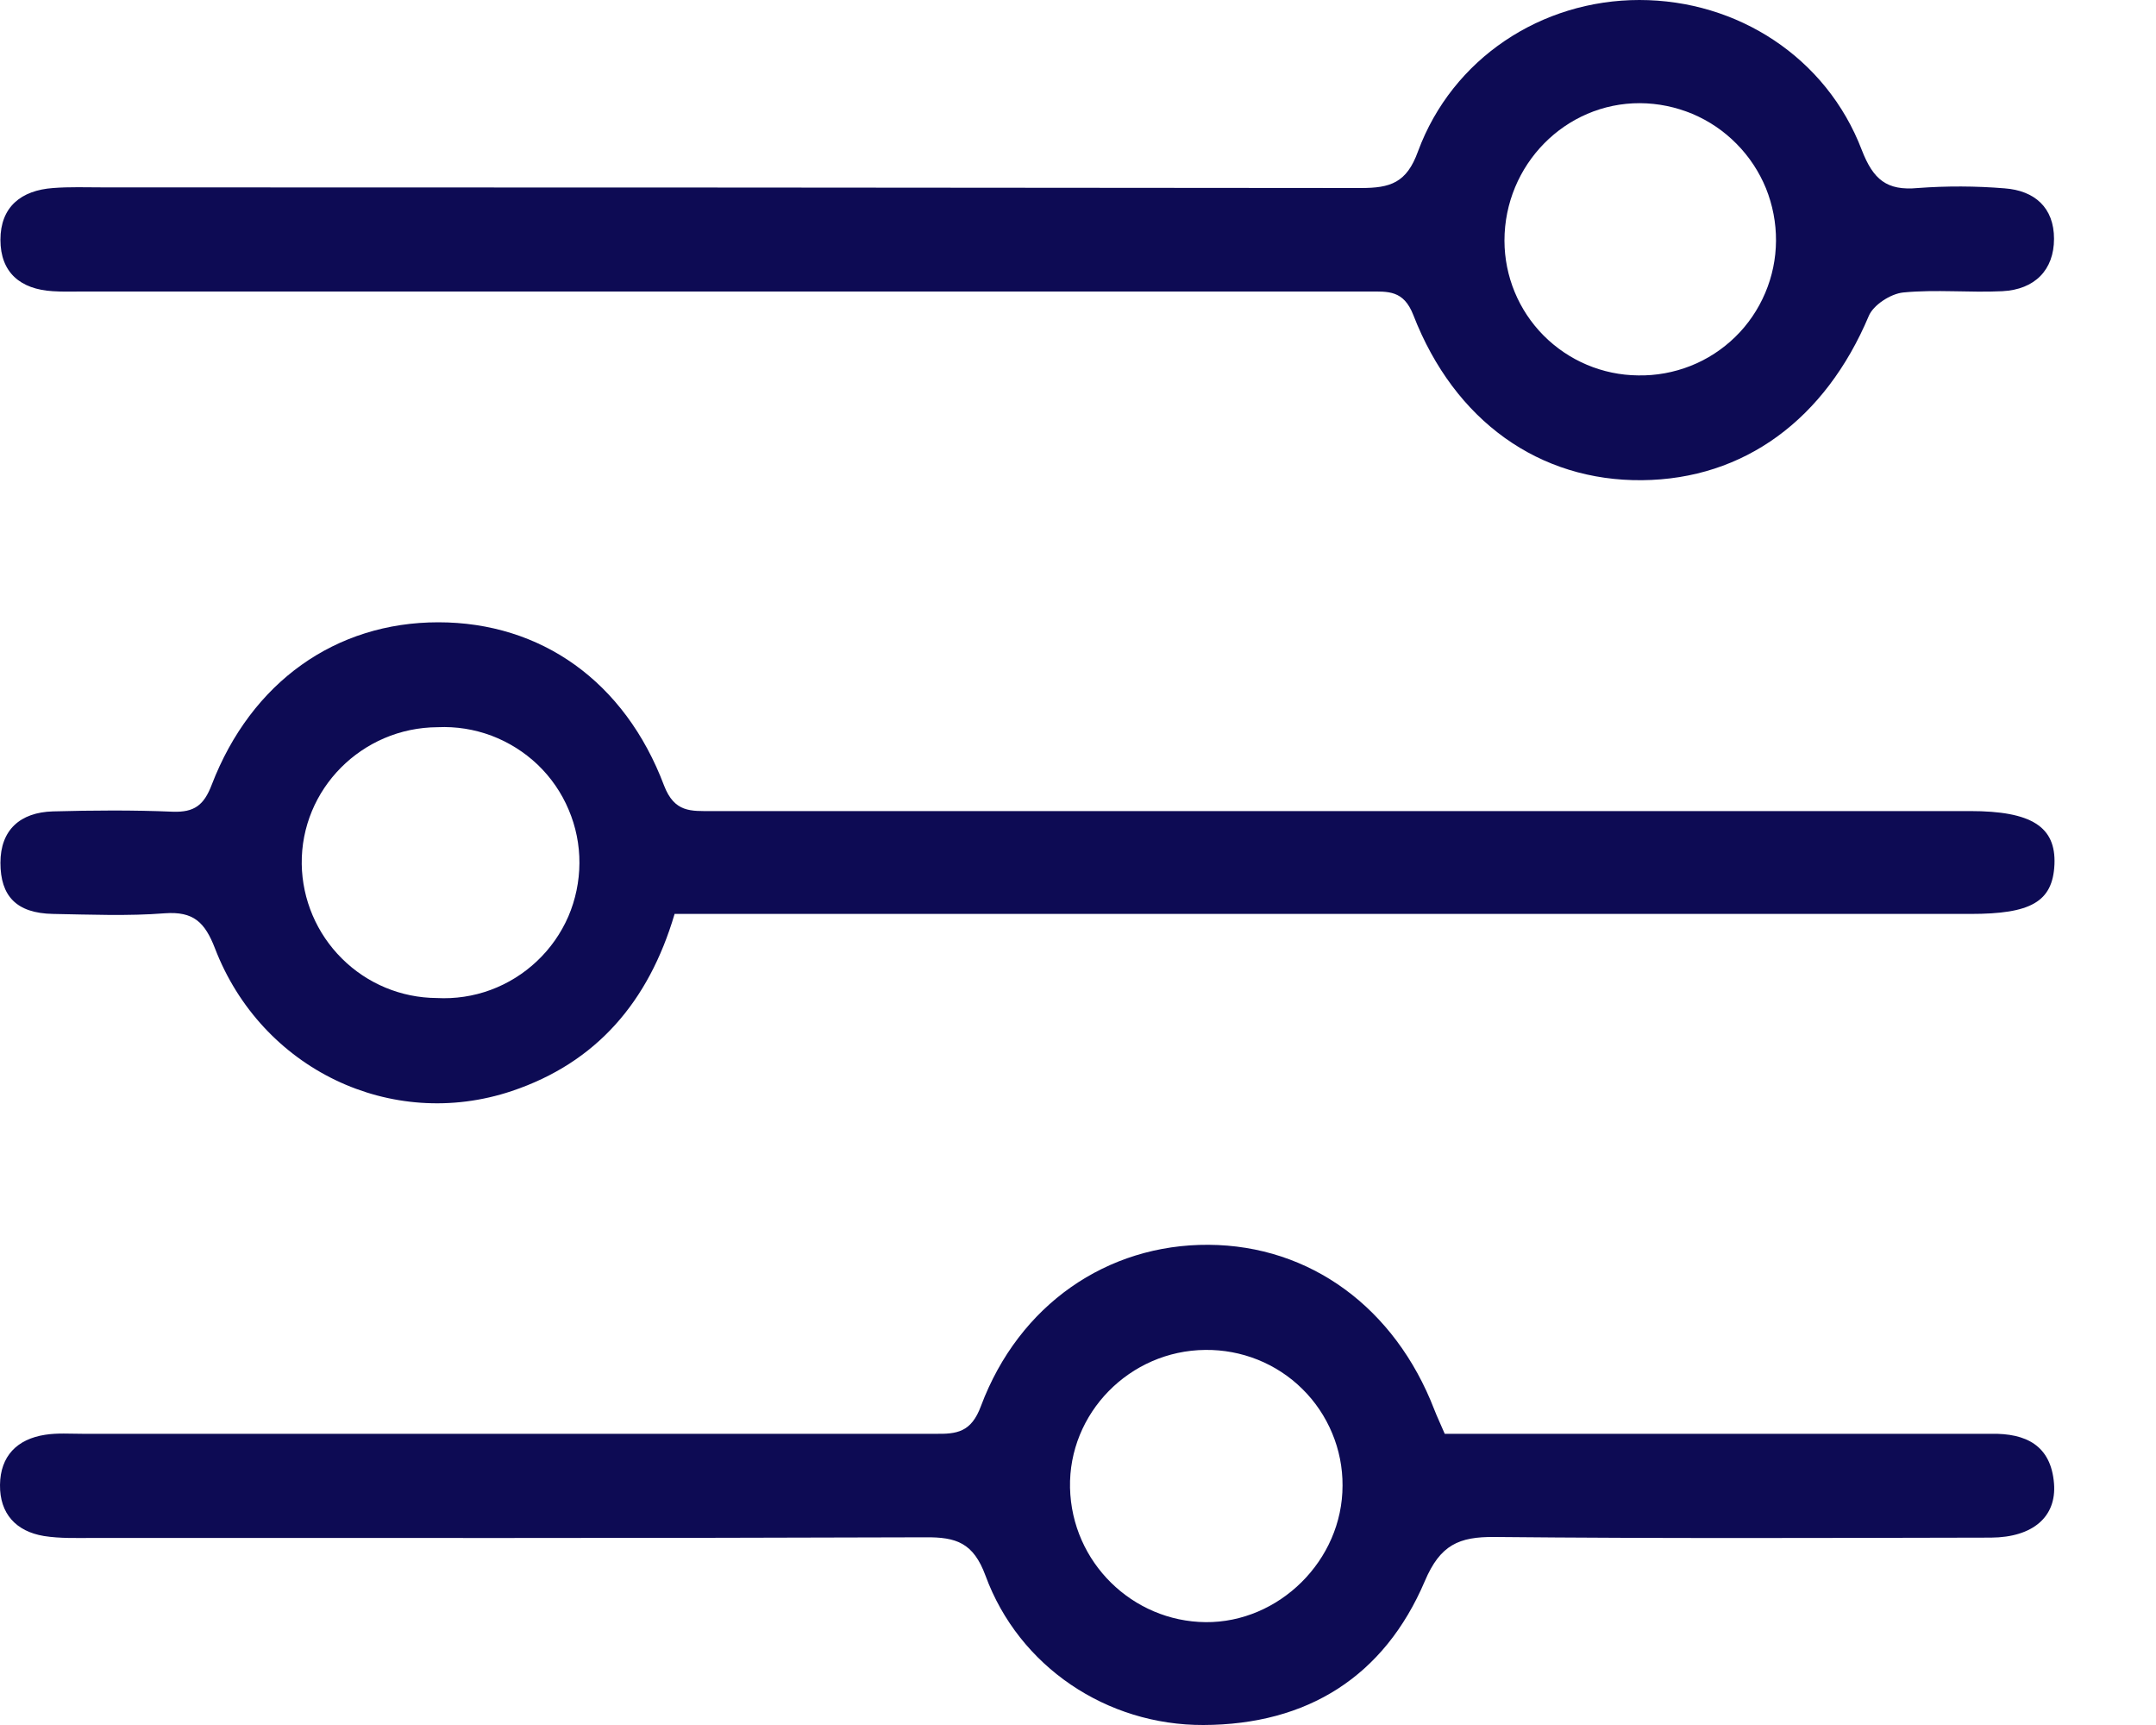 <svg width="20" height="16" viewBox="0 0 20 16" fill="none" xmlns="http://www.w3.org/2000/svg">
<g clip-path="url(#clip0_627_195)">
<path d="M6.67 2.704H0.757C0.669 2.704 0.578 2.707 0.49 2.701C0.189 2.683 0.004 2.528 0.004 2.224C0.004 1.92 0.195 1.765 0.493 1.744C0.645 1.732 0.8 1.738 0.952 1.738C4.841 1.738 8.731 1.74 12.622 1.744C12.896 1.744 13.048 1.698 13.154 1.404C13.473 0.541 14.299 0 15.208 0C16.116 0 16.943 0.532 17.271 1.392C17.377 1.665 17.502 1.771 17.791 1.744C18.058 1.724 18.328 1.725 18.596 1.747C18.875 1.768 19.054 1.926 19.054 2.215C19.054 2.504 18.875 2.686 18.574 2.701C18.274 2.716 17.958 2.683 17.654 2.713C17.538 2.725 17.377 2.829 17.335 2.932C16.931 3.889 16.18 4.445 15.232 4.454C14.284 4.463 13.494 3.91 13.111 2.923C13.02 2.689 12.877 2.704 12.698 2.704H6.67ZM15.196 3.482C15.362 3.485 15.527 3.455 15.682 3.394C15.837 3.333 15.978 3.241 16.097 3.125C16.216 3.009 16.31 2.87 16.375 2.717C16.44 2.564 16.474 2.4 16.475 2.233C16.476 2.067 16.444 1.901 16.382 1.747C16.319 1.593 16.226 1.452 16.109 1.334C15.992 1.215 15.853 1.121 15.699 1.056C15.545 0.992 15.381 0.958 15.214 0.957C14.521 0.954 13.956 1.528 13.956 2.233C13.957 2.563 14.087 2.878 14.319 3.112C14.552 3.346 14.866 3.479 15.196 3.482Z" fill="#0D0B54"/>
<path d="M13.402 13.299H18.47C18.792 13.293 19.026 13.405 19.054 13.761C19.078 14.068 18.859 14.259 18.47 14.262C16.933 14.265 15.398 14.271 13.864 14.256C13.533 14.253 13.36 14.329 13.217 14.666C12.84 15.55 12.129 15.997 11.163 16C10.267 16.003 9.452 15.459 9.142 14.615C9.03 14.311 8.872 14.256 8.583 14.259C6.01 14.268 3.439 14.265 0.866 14.265C0.714 14.265 0.559 14.271 0.407 14.247C0.149 14.204 -0.003 14.04 4.4728e-05 13.773C0.003 13.506 0.158 13.348 0.419 13.308C0.532 13.29 0.65 13.299 0.766 13.299C3.399 13.299 6.034 13.299 8.672 13.299C8.875 13.302 9.009 13.287 9.1 13.041C9.452 12.102 10.27 11.54 11.212 11.546C12.153 11.552 12.94 12.129 13.305 13.074C13.332 13.144 13.366 13.214 13.402 13.299ZM11.181 12.521C10.479 12.527 9.911 13.108 9.926 13.8C9.942 14.493 10.507 15.04 11.184 15.046C11.862 15.052 12.454 14.475 12.454 13.779C12.455 13.613 12.422 13.447 12.358 13.294C12.294 13.14 12.2 13 12.081 12.883C11.963 12.766 11.822 12.674 11.668 12.612C11.513 12.55 11.348 12.519 11.181 12.521Z" fill="#0D0B54"/>
<path d="M6.257 8.48C6.017 9.291 5.534 9.856 4.747 10.12C3.629 10.494 2.425 9.917 1.994 8.796C1.9 8.553 1.794 8.452 1.529 8.471C1.186 8.498 0.836 8.483 0.493 8.477C0.15 8.471 0.004 8.309 0.004 8.003C0.004 7.696 0.189 7.535 0.49 7.526C0.861 7.516 1.231 7.513 1.605 7.529C1.8 7.535 1.891 7.471 1.964 7.279C2.331 6.325 3.115 5.772 4.066 5.772C5.017 5.772 5.795 6.319 6.16 7.286C6.257 7.538 6.409 7.523 6.603 7.523H18.277C18.845 7.523 19.073 7.668 19.058 8.018C19.042 8.367 18.836 8.477 18.28 8.477H6.257V8.48ZM4.06 6.745C3.358 6.748 2.79 7.319 2.799 8.015C2.804 8.344 2.938 8.659 3.172 8.891C3.406 9.124 3.721 9.255 4.051 9.257C4.221 9.266 4.391 9.241 4.551 9.182C4.711 9.123 4.857 9.032 4.981 8.915C5.105 8.798 5.204 8.657 5.272 8.501C5.339 8.345 5.374 8.176 5.375 8.006C5.376 7.836 5.342 7.667 5.275 7.51C5.209 7.353 5.111 7.211 4.988 7.093C4.865 6.976 4.719 6.884 4.56 6.824C4.4 6.764 4.23 6.737 4.06 6.745Z" fill="#0D0B54"/>
</g>
<defs>
<clipPath id="clip0_627_195">
<rect width="19.057" height="16" fill="white"/>
</clipPath>
</defs>
</svg>
